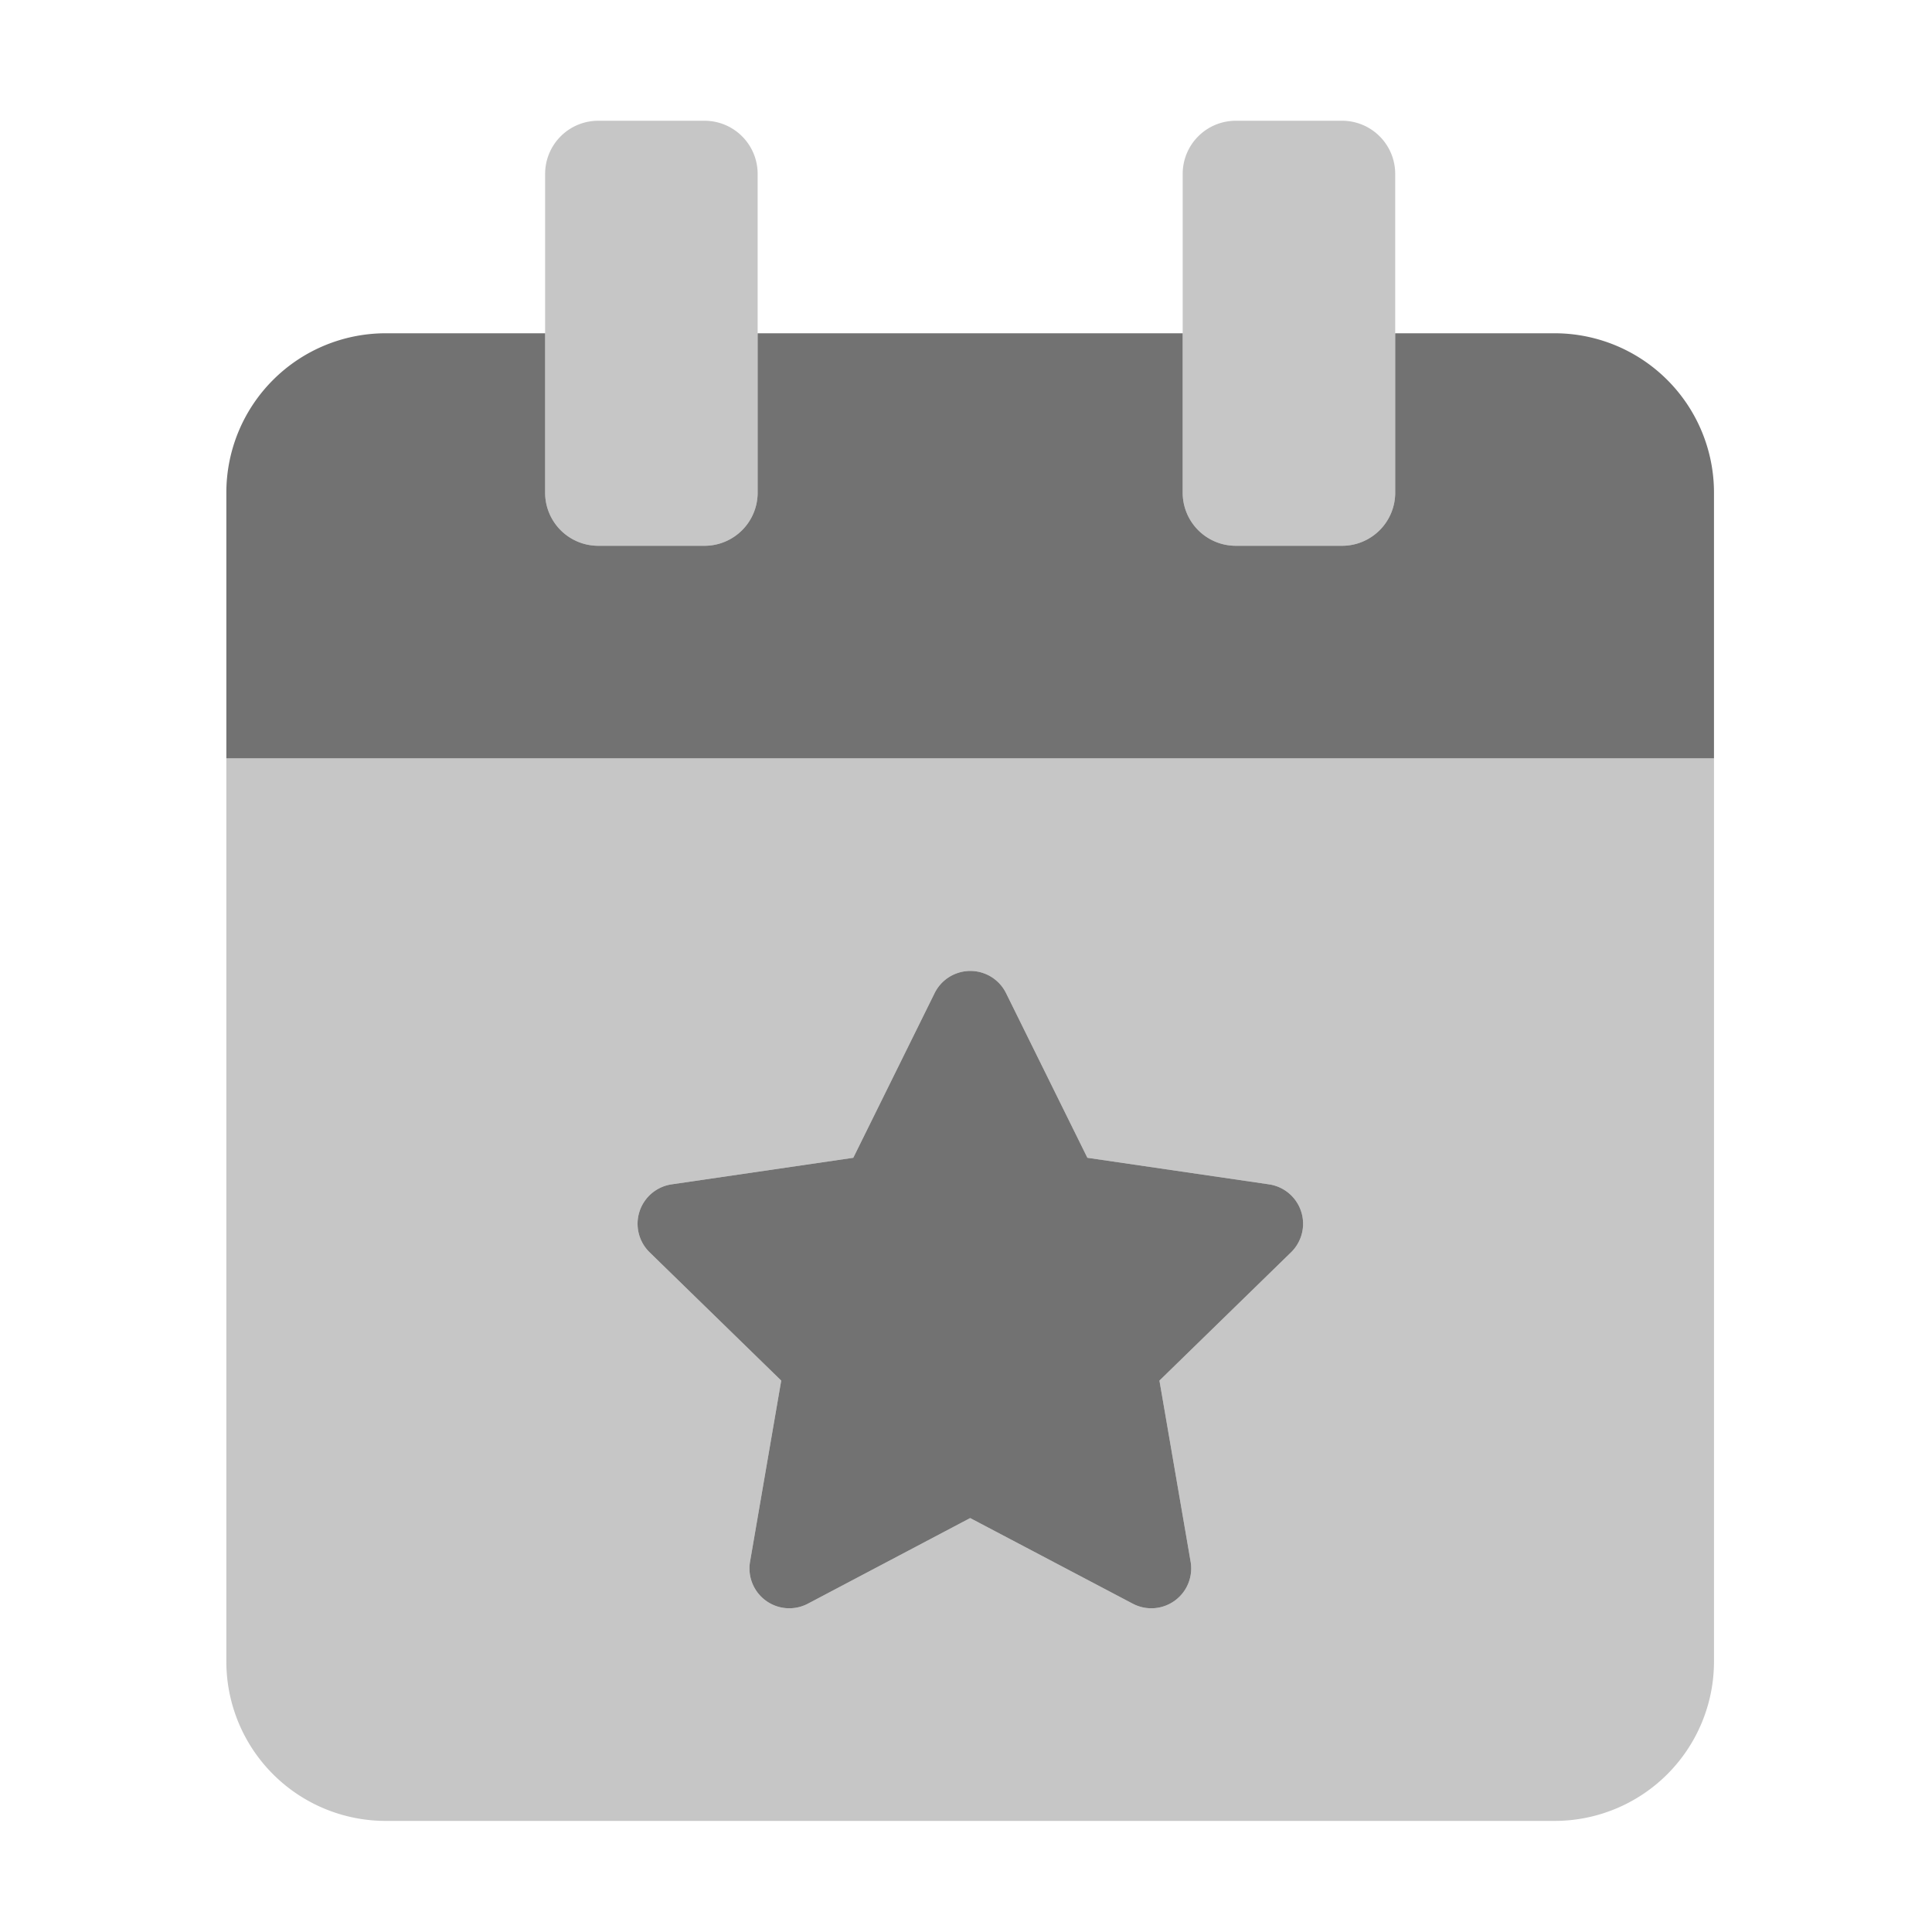 ﻿<?xml version='1.0' encoding='UTF-8'?>
<svg viewBox="-3.749 -2 32 32" xmlns="http://www.w3.org/2000/svg">
  <g transform="matrix(0.055, 0, 0, 0.055, 0, 0)">
    <defs>
      <style>.fa-secondary{opacity:.4}</style>
    </defs>
    <path d="M0, 192L0, 464A48 48 0 0 0 48, 512L400, 512A48 48 0 0 0 448, 464L448, 192zM324.13, 333.91A11.92 11.92 0 0 1 320.6, 340.8L281, 379.4L290.4, 434A12 12 0 0 1 273, 446.6L224, 420.8L175.1, 446.6A12 12 0 0 1 157.7, 434L167.1, 379.4L127.5, 340.8A12 12 0 0 1 134.1, 320.3L188.8, 312.3L213.3, 262.7A12 12 0 0 1 234.8, 262.7L259.3, 312.3L314, 320.3A12 12 0 0 1 324.13, 333.91zM304, 128L336, 128A16 16 0 0 0 352, 112L352, 16A16 16 0 0 0 336, 0L304, 0A16 16 0 0 0 288, 16L288, 112A16 16 0 0 0 304, 128zM112, 128L144, 128A16 16 0 0 0 160, 112L160, 16A16 16 0 0 0 144, 0L112, 0A16 16 0 0 0 96, 16L96, 112A16 16 0 0 0 112, 128z" fill="#727272" opacity="0.4" fill-opacity="1" class="Black" />
    <path d="M314, 320.3L259.3, 312.3L234.8, 262.7A12 12 0 0 0 213.3, 262.7L188.8, 312.3L134.1, 320.3A12 12 0 0 0 127.5, 340.8L167.1, 379.4L157.7, 434A12 12 0 0 0 175.1, 446.6L224, 420.8L273, 446.6A12 12 0 0 0 290.4, 434L281, 379.4L320.6, 340.8A12 12 0 0 0 314, 320.3zM400, 64L352, 64L352, 112A16 16 0 0 1 336, 128L304, 128A16 16 0 0 1 288, 112L288, 64L160, 64L160, 112A16 16 0 0 1 144, 128L112, 128A16 16 0 0 1 96, 112L96, 64L48, 64A48 48 0 0 0 0, 112L0, 192L448, 192L448, 112A48 48 0 0 0 400, 64z" fill="#727272" fill-opacity="1" class="Black" />
  </g>
</svg>